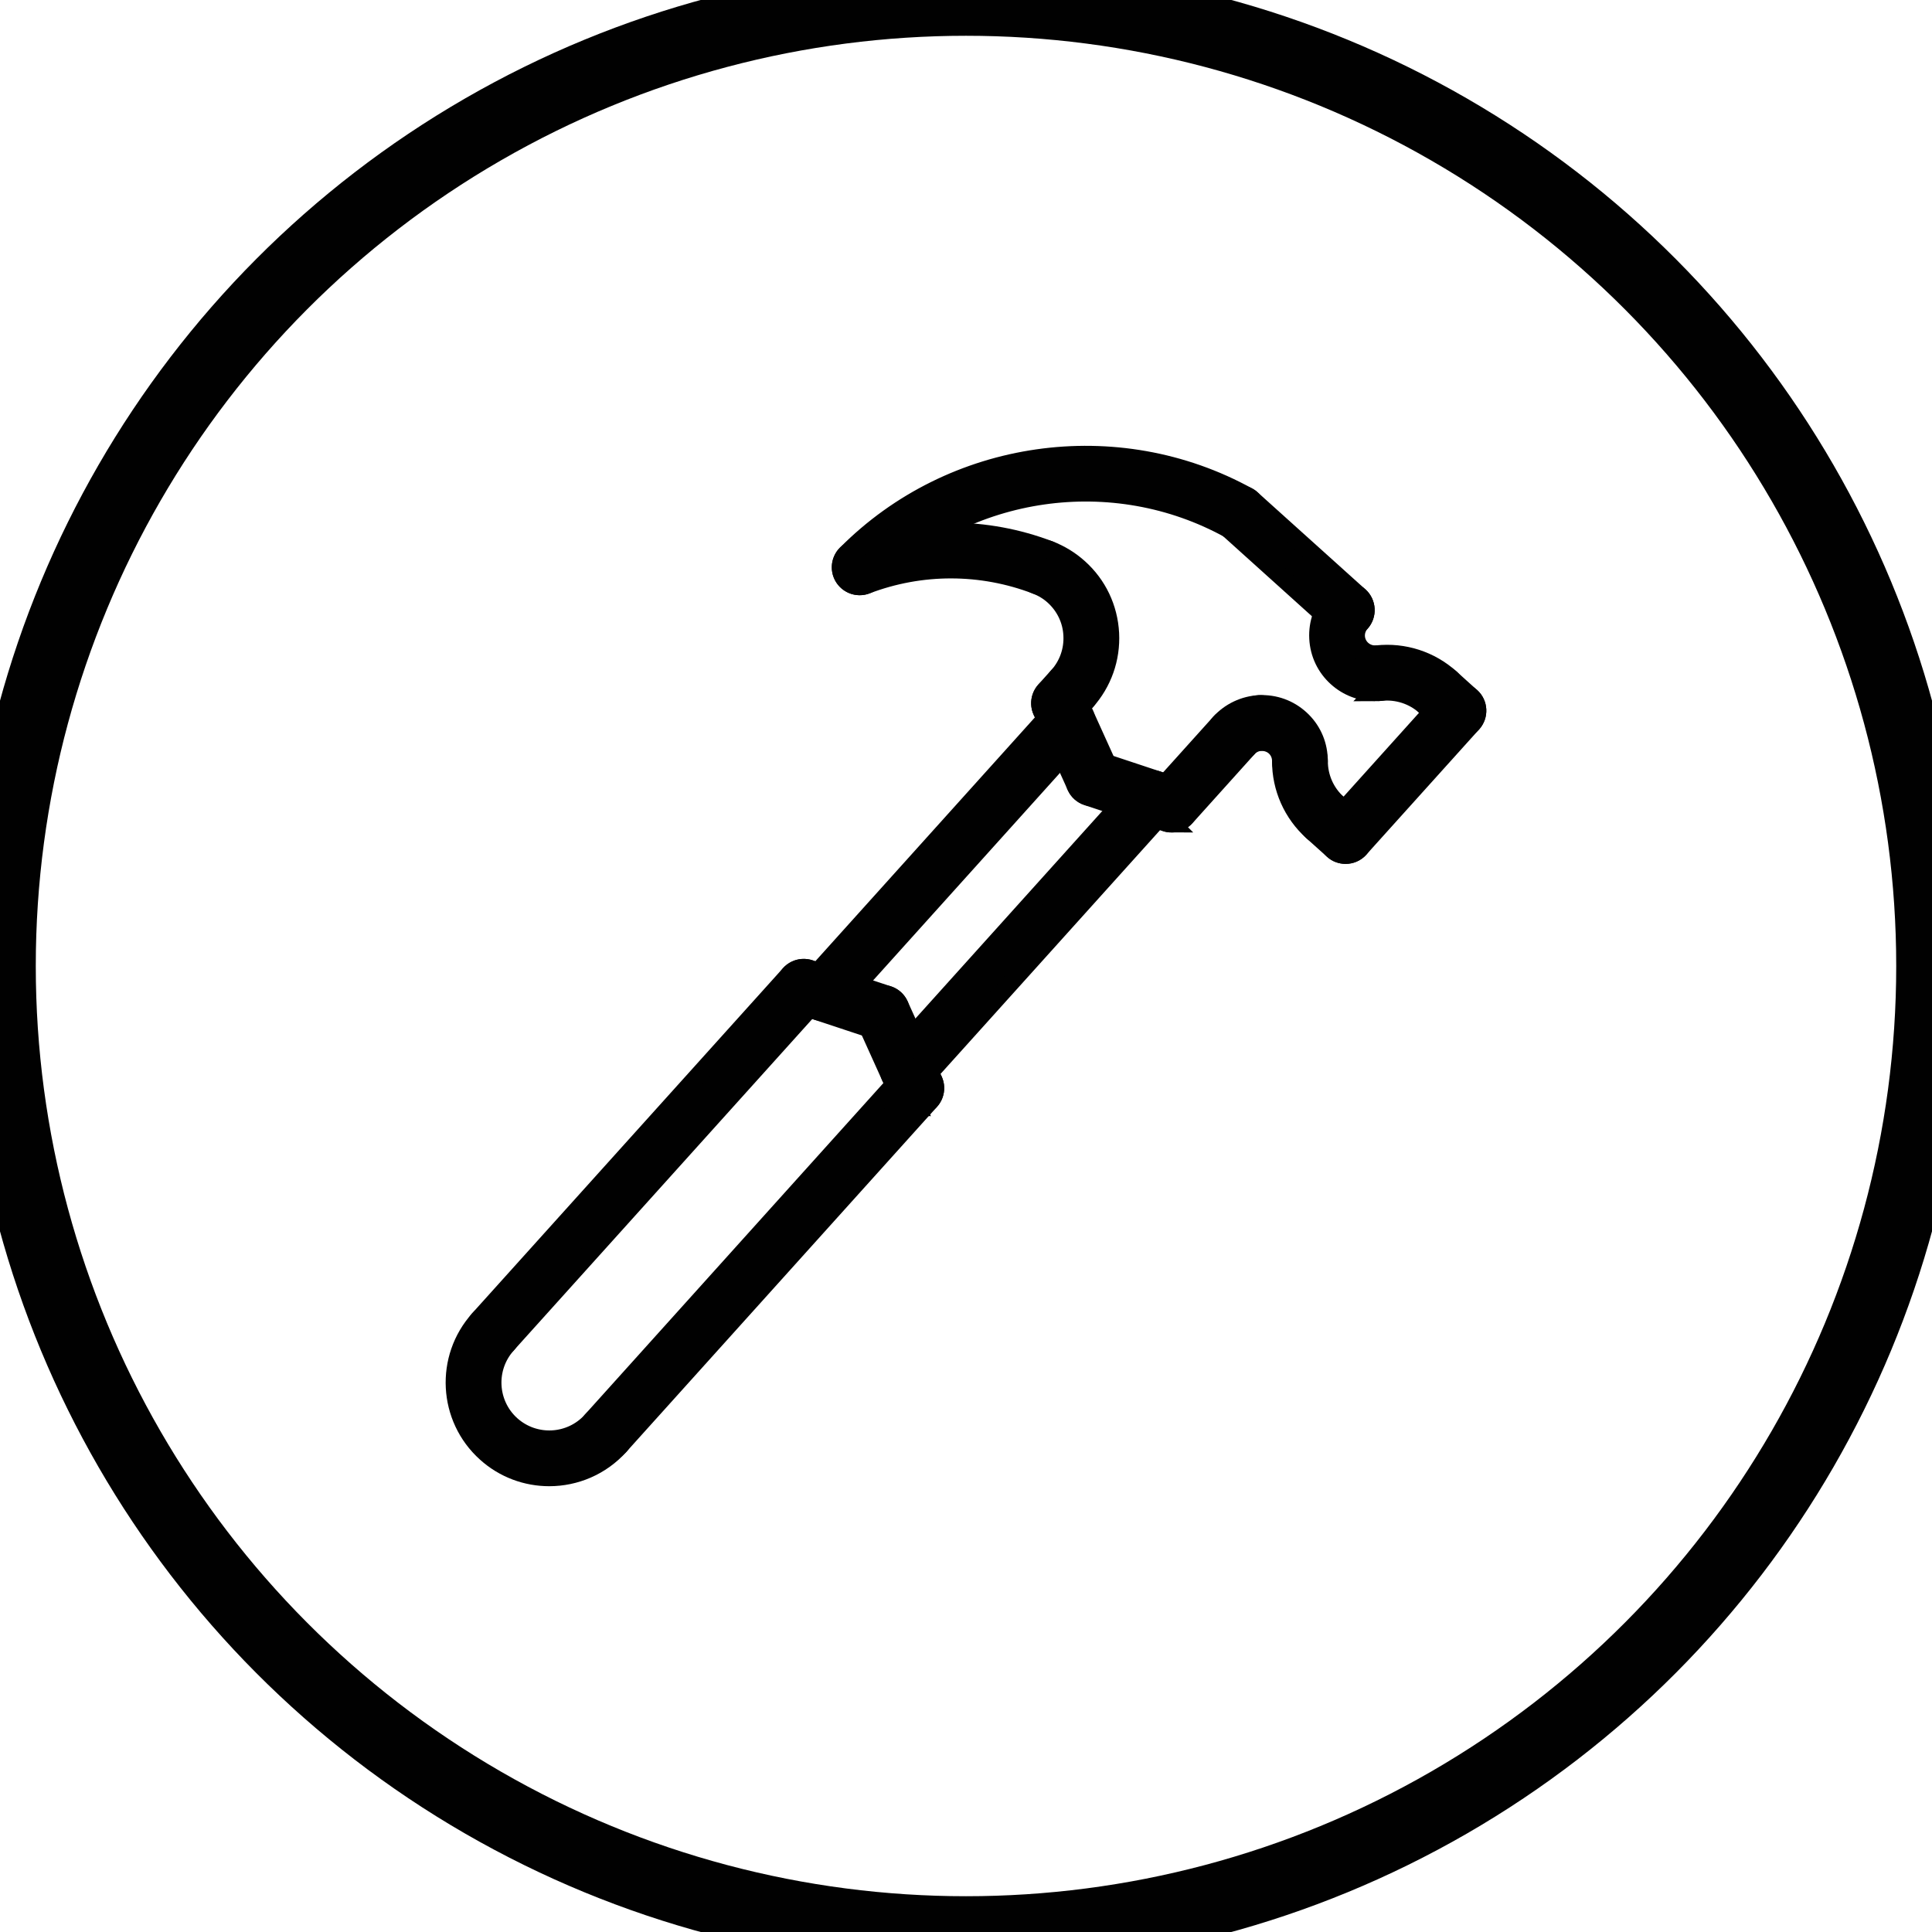 <svg xmlns="http://www.w3.org/2000/svg" width="27" height="27" viewBox="0 0 27 27">
    <g fill="none" fill-rule="evenodd" stroke="#010101">
        <circle cx="13.5" cy="13.5" r="13.5"/>
        <g fill="#010101" fill-rule="nonzero" stroke-width=".25">
            <path d="M6.33 8.85c-.063 0-.126-.023-.176-.069-.11-.098-.118-.265-.02-.373l3.41-3.787c.097-.109.264-.118.373-.02.109.098.117.266.02.374l-3.41 3.787c-.052.058-.124.087-.197.087zM5.16 7.795c-.063 0-.126-.022-.177-.068-.108-.098-.117-.265-.02-.373l3.41-3.787c.098-.109.265-.117.374-.02.108.099.117.266.02.374l-3.41 3.787c-.052.058-.124.087-.197.087zM12.468 2.438c-.063 0-.126-.023-.177-.068l-1.506-1.357c-.109-.098-.117-.265-.02-.373.098-.11.265-.118.374-.02l1.507 1.357c.108.097.117.265.02.373-.053.059-.125.088-.198.088z" transform="translate(6.353 6.353)"/>
            <path d="M8.447 3.739c-.063 0-.127-.023-.177-.068-.109-.098-.117-.265-.02-.374l.18-.2c.099-.108.266-.116.374-.018.109.097.117.265.02.373l-.18.2c-.052.058-.124.087-.197.087zM14.03 3.844c-.064 0-.127-.023-.178-.068l-.288-.26c-.108-.098-.117-.265-.02-.373.098-.109.266-.118.374-.02l.288.26c.109.097.117.264.02.373-.052.058-.125.088-.197.088zM12.452 5.595c-.063 0-.127-.022-.177-.068l-.288-.259c-.109-.097-.117-.265-.02-.373.098-.11.265-.118.374-.02l.288.259c.108.098.117.265.02.374-.053.058-.125.087-.197.087z" transform="translate(6.353 6.353)"/>
            <path d="M12.452 5.595c-.063 0-.127-.022-.177-.068-.109-.098-.118-.265-.02-.373l1.577-1.752c.098-.11.265-.118.374-.02.109.098.117.265.02.374l-1.578 1.752c-.052.058-.124.087-.196.087zM.536 12.525c-.063 0-.126-.023-.177-.068-.108-.098-.117-.265-.02-.374L4.683 7.26c.098-.108.266-.117.374-.02.109.098.118.266.02.374L.733 12.437c-.052.058-.124.088-.197.088z" transform="translate(6.353 6.353)"/>
            <path d="M12.164 5.336c-.063 0-.127-.022-.177-.068-.28-.251-.44-.612-.438-.987 0-.146.119-.264.265-.264 0 0 0 0 0 0 .147 0 .265.119.265.265-.001.226.094.442.262.593.109.098.117.265.02.374-.052.058-.124.087-.197.087zM10.021 5.156c-.028 0-.056-.004-.083-.013L8.84 4.779c-.14-.046-.214-.196-.168-.335.046-.139.196-.214.334-.168l1.097.364c.14.046.215.196.168.335-.037.11-.14.181-.251.181zM5.661 1.84c-.067 0-.135-.026-.186-.077-.104-.103-.105-.27-.002-.374C6.948-.096 9.258-.427 11.09.585c.127.07.174.232.103.36-.07.128-.23.174-.36.104-1.626-.9-3.675-.605-4.984.713-.052.052-.12.078-.188.078z" transform="translate(6.353 6.353)"/>
            <path d="M8.924 4.792c-.1 0-.197-.058-.241-.155l-.477-1.053c-.06-.134 0-.29.132-.35.134-.061.29-.002.35.131l.477 1.053c.06.133.001.29-.132.35-.035.017-.072.024-.109.024z" transform="translate(6.353 6.353)"/>
            <path d="M8.627 3.54c-.063 0-.127-.023-.177-.068-.109-.098-.117-.265-.02-.374.142-.158.214-.361.203-.573-.01-.212-.104-.407-.261-.549-.073-.066-.157-.116-.248-.151-.137-.053-.205-.206-.153-.342.052-.137.205-.205.342-.153.152.058.292.144.413.253.263.236.417.561.436.914.018.353-.102.692-.338.955-.052.058-.125.088-.197.088z" transform="translate(6.353 6.353)"/>
            <path d="M8.218 1.842c-.031 0-.063-.005-.094-.017-.764-.292-1.605-.293-2.369-.002-.136.052-.289-.017-.341-.153-.052-.137.017-.29.153-.342.885-.337 1.86-.336 2.746.002.137.053.205.206.153.342-.04.106-.141.17-.248.17zM12.862 3.322c-.195 0-.385-.072-.532-.205-.157-.141-.25-.336-.261-.548-.011-.212.06-.415.203-.573.097-.109.265-.117.374-.02.108.099.117.266.02.375-.048.052-.072.12-.069.19.004.071.035.136.088.183.056.05.13.074.205.067.148-.016.276.09.292.235.016.145-.09.275-.235.291-.028.003-.057.005-.085.005z" transform="translate(6.353 6.353)"/>
            <path d="M13.741 3.584c-.063 0-.126-.022-.177-.068-.167-.15-.392-.223-.616-.199-.147.016-.277-.09-.292-.235-.016-.145.089-.275.234-.291.375-.041.749.08 1.028.332.11.098.118.265.02.374-.052.058-.124.087-.197.087zM11.814 4.546h-.001c-.146 0-.264-.12-.264-.265 0-.071-.027-.138-.077-.188-.053-.053-.126-.078-.201-.078-.14 0-.264-.109-.271-.25-.008-.146.096-.27.243-.278l.043-.001c.213 0 .412.084.562.234.15.15.231.35.23.563 0 .145-.118.263-.264.263z" transform="translate(6.353 6.353)"/>
            <path d="M10.891 4.19c-.063 0-.126-.022-.177-.068-.109-.098-.118-.265-.02-.374.14-.155.34-.25.549-.261.14-.009.27.104.278.25.007.147-.105.27-.25.278-.07.004-.137.036-.183.087-.053.058-.125.088-.197.088z" transform="translate(6.353 6.353)"/>
            <path d="M10.021 5.156c-.063 0-.127-.022-.177-.068-.109-.098-.117-.265-.02-.374l.87-.966c.098-.109.265-.117.374-.02.108.099.117.266.02.374l-.87.967c-.053.058-.124.087-.197.087zM5.976 8.066c-.028 0-.056-.004-.083-.013l-1.098-.364c-.138-.046-.213-.196-.167-.335.046-.138.195-.214.334-.168l1.097.364c.14.046.214.196.168.335-.037.11-.14.181-.251.181z" transform="translate(6.353 6.353)"/>
            <path d="M6.453 9.12c-.1 0-.197-.059-.242-.156L5.735 7.91c-.06-.133-.001-.29.132-.35.132-.06.29-.002.35.131l.477 1.053c.06.134 0 .29-.132.35-.036.017-.073.024-.11.024z" transform="translate(6.353 6.353)"/>
            <path d="M2.11 13.942c-.063 0-.127-.022-.177-.068-.109-.098-.117-.265-.02-.374l4.343-4.823c.098-.108.265-.117.374-.02.109.099.117.266.02.374l-4.343 4.823c-.052.058-.124.088-.197.088z" transform="translate(6.353 6.353)"/>
            <path d="M1.323 14.292c-.316 0-.633-.112-.885-.34-.543-.488-.587-1.327-.098-1.869.098-.108.265-.117.374-.02.108.098.117.266.02.374-.294.326-.267.829.058 1.122.326.293.828.267 1.122-.059.097-.109.264-.118.374-.02.108.098.117.266.02.374-.262.29-.623.438-.985.438z" transform="translate(6.353 6.353)"/>
        </g>
    </g>
</svg>
